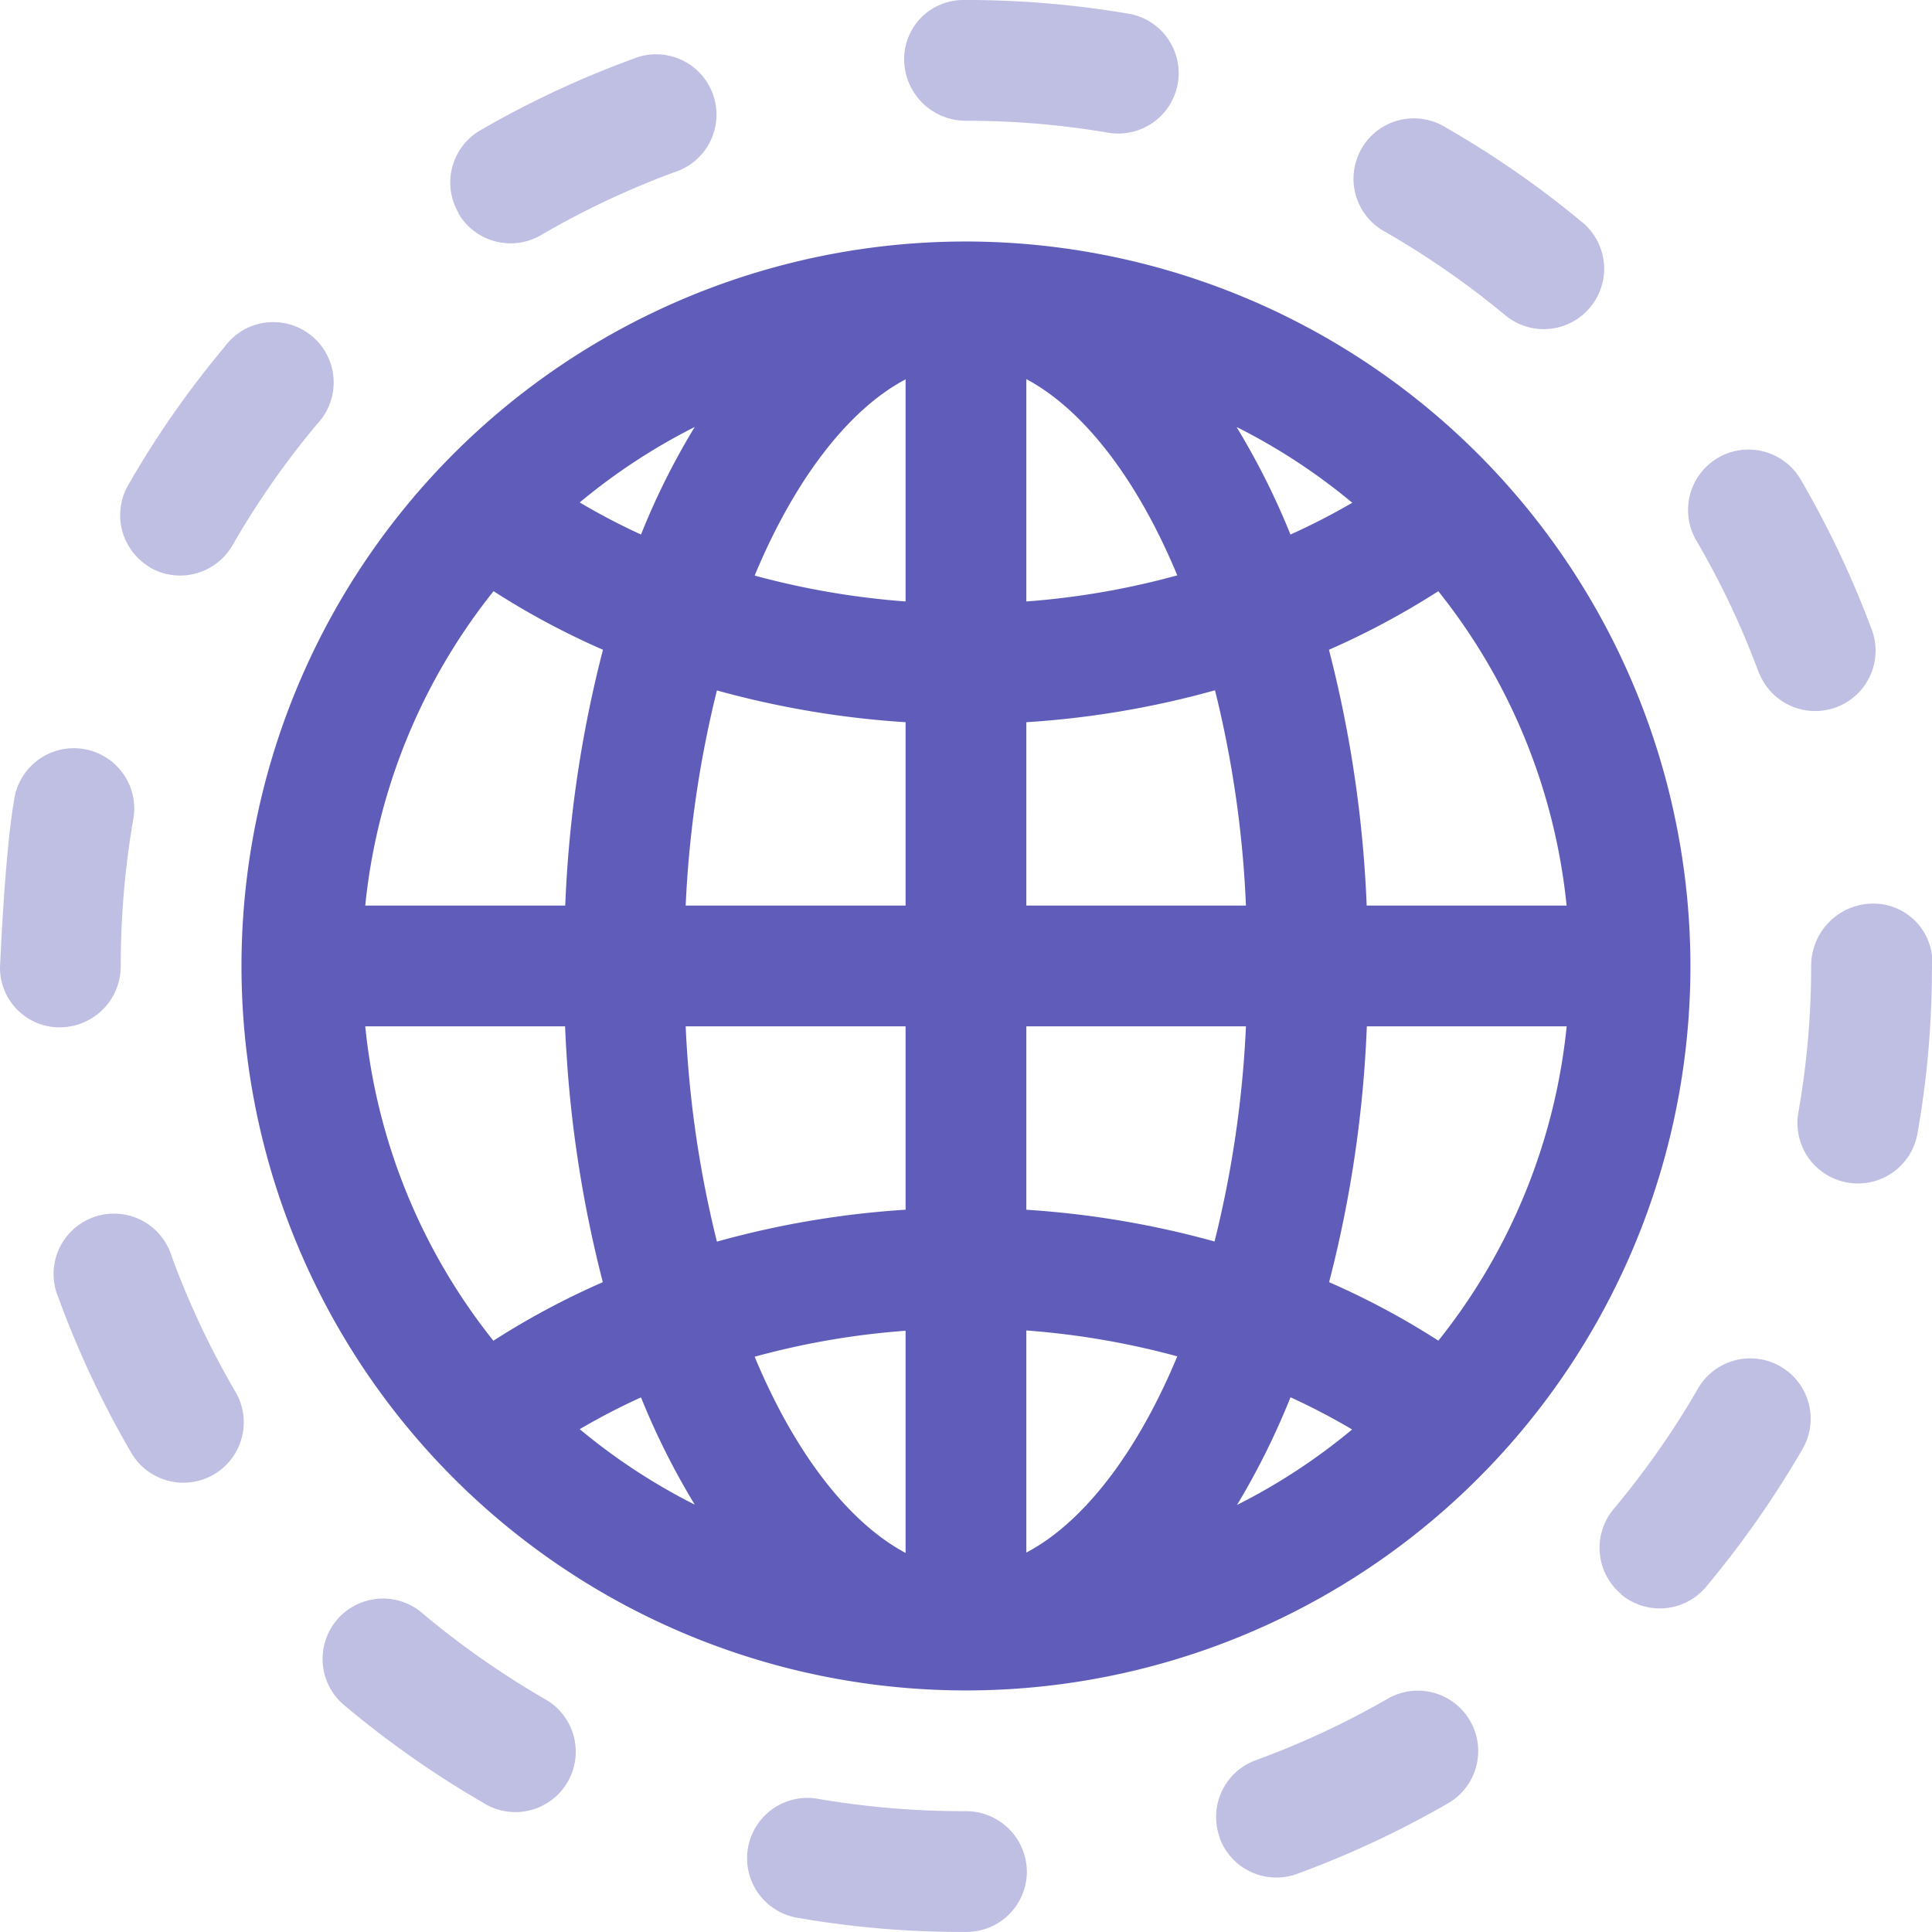 <svg xmlns:xlink="http://www.w3.org/1999/xlink" xmlns="http://www.w3.org/2000/svg" viewBox="0 0 256.01 256" class="svg-inject icon-svg solid-mono icon-svg-md text-grape mb-5" width="256.01"  height="256" ><g><g><path class="fill-secondary" d="M128.11,256V256h-.24a126.37,126.37,0,0,1-22-1.84,8,8,0,1,1,2.72-15.76A114.68,114.68,0,0,0,128,240a8.06,8.06,0,0,1,8.07,8,8,8,0,0,1-7.94,8Zm33.52-12.5a8,8,0,0,1,4.77-10.25A112.18,112.18,0,0,0,184.06,225a8,8,0,0,1,8,13.85,128.36,128.36,0,0,1-20.19,9.46,8,8,0,0,1-10.26-4.79Zm-97.5-4.56a128.83,128.83,0,0,1-18.27-12.78,8,8,0,1,1,10.25-12.27,114.33,114.33,0,0,0,16,11.2,8,8,0,1,1-8,13.85Zm150.69-27.71a8,8,0,0,1-1-11.26A112.91,112.91,0,0,0,225,184a8,8,0,0,1,13.86,8,130.3,130.3,0,0,1-12.78,18.26,8,8,0,0,1-11.28,1Zm-197.59-19A128.41,128.41,0,0,1,7.76,172a8,8,0,1,1,15-5.49,112.8,112.8,0,0,0,8.29,17.67,8,8,0,1,1-13.84,8ZM244.8,156.7a8,8,0,0,1-6.5-9.26A112.3,112.3,0,0,0,240,128a8.23,8.23,0,0,1,8-8.26,7.81,7.81,0,0,1,8,8.76,124.89,124.89,0,0,1-1.92,21.72,8,8,0,0,1-9.26,6.48ZM8,136.13a7.89,7.89,0,0,1-8-7.87s.61-15,1.86-22.18a8,8,0,1,1,15.76,2.7A114.47,114.47,0,0,0,16,128,8.09,8.09,0,0,1,8,136.13ZM233.1,89.25a110.41,110.41,0,0,0-8.32-17.63,8,8,0,0,1,13.83-8.08,129,129,0,0,1,9.52,20.17,8,8,0,0,1-15,5.54ZM19.9,75.18A8,8,0,0,1,17,64.26,126.41,126.41,0,0,1,29.73,46,8,8,0,1,1,42,56.21a112.72,112.72,0,0,0-11.17,16,8,8,0,0,1-10.93,3ZM199.66,41.94a113.17,113.17,0,0,0-16-11.16,8,8,0,1,1,7.95-13.87,127.39,127.39,0,0,1,18.3,12.75,8,8,0,0,1-10.24,12.28ZM60.78,28.26a8,8,0,0,1,2.88-11A128,128,0,0,1,83.84,7.82a8,8,0,1,1,5.52,15,112.17,112.17,0,0,0-17.63,8.31,8,8,0,0,1-11-2.88Zm86.29-10.64A112.4,112.4,0,0,0,128,16a8.17,8.17,0,0,1-8.19-8,7.84,7.84,0,0,1,7.81-8H128a127.72,127.72,0,0,1,21.8,1.86,8,8,0,0,1-2.71,15.76Z" fill="#BFBEE3"></path><path class="fill-primary" d="M128,32a96,96,0,1,0,96,96A96.11,96.11,0,0,0,128,32Zm62.61,145.66a103,103,0,0,0-14.49-7.76,160.22,160.22,0,0,0,5-33.9h26.48A79.47,79.47,0,0,1,190.59,177.66ZM48.4,136H74.88a161.6,161.6,0,0,0,5,33.9,104.11,104.11,0,0,0-14.5,7.76A79.47,79.47,0,0,1,48.4,136Zm17-57.66a103.14,103.14,0,0,0,14.5,7.76,160.2,160.2,0,0,0-5,33.9H48.4a79.47,79.47,0,0,1,17-41.66ZM120,79.7a106.49,106.49,0,0,1-20-3.43c5.41-13,12.6-22.11,20-26Zm0,16V120H90.86A145.12,145.12,0,0,1,95,91.49a122.72,122.72,0,0,0,25,4.21Zm0,40.3v24.3a121.26,121.26,0,0,0-25,4.23A144.37,144.37,0,0,1,90.86,136H120Zm0,40.3v29.48c-7.4-3.94-14.59-13-20-26a104.12,104.12,0,0,1,20-3.44Zm16,0a106.21,106.21,0,0,1,20,3.43c-5.4,13-12.59,22.11-20,26Zm0-16V136H165.1a144.37,144.37,0,0,1-4.16,28.51,122.49,122.49,0,0,0-25-4.21Zm0-40.3V95.7a121.14,121.14,0,0,0,25-4.23A142.91,142.91,0,0,1,165.1,120H136Zm0-40.3V50.24c7.41,3.94,14.6,13,20,26A104.36,104.36,0,0,1,136,79.7Zm27.94-23.08a80.19,80.19,0,0,1,15.25,10A88.15,88.15,0,0,1,171,70.83a98.1,98.1,0,0,0-7.12-14.21Zm-79,14.21a86.72,86.72,0,0,1-8.12-4.25,80.12,80.12,0,0,1,15.24-10A95.14,95.14,0,0,0,84.94,70.83Zm0,114.34a98.11,98.11,0,0,0,7.12,14.21,80.12,80.12,0,0,1-15.24-10A86.72,86.72,0,0,1,84.94,185.17Zm86.1,0a88.15,88.15,0,0,1,8.13,4.25,80.19,80.19,0,0,1-15.25,10A99.14,99.14,0,0,0,171,185.17ZM181.1,120a161,161,0,0,0-5-33.9,104.57,104.57,0,0,0,14.49-7.76,79.47,79.47,0,0,1,17,41.66Z" fill="#605DBA"></path></g></g></svg>